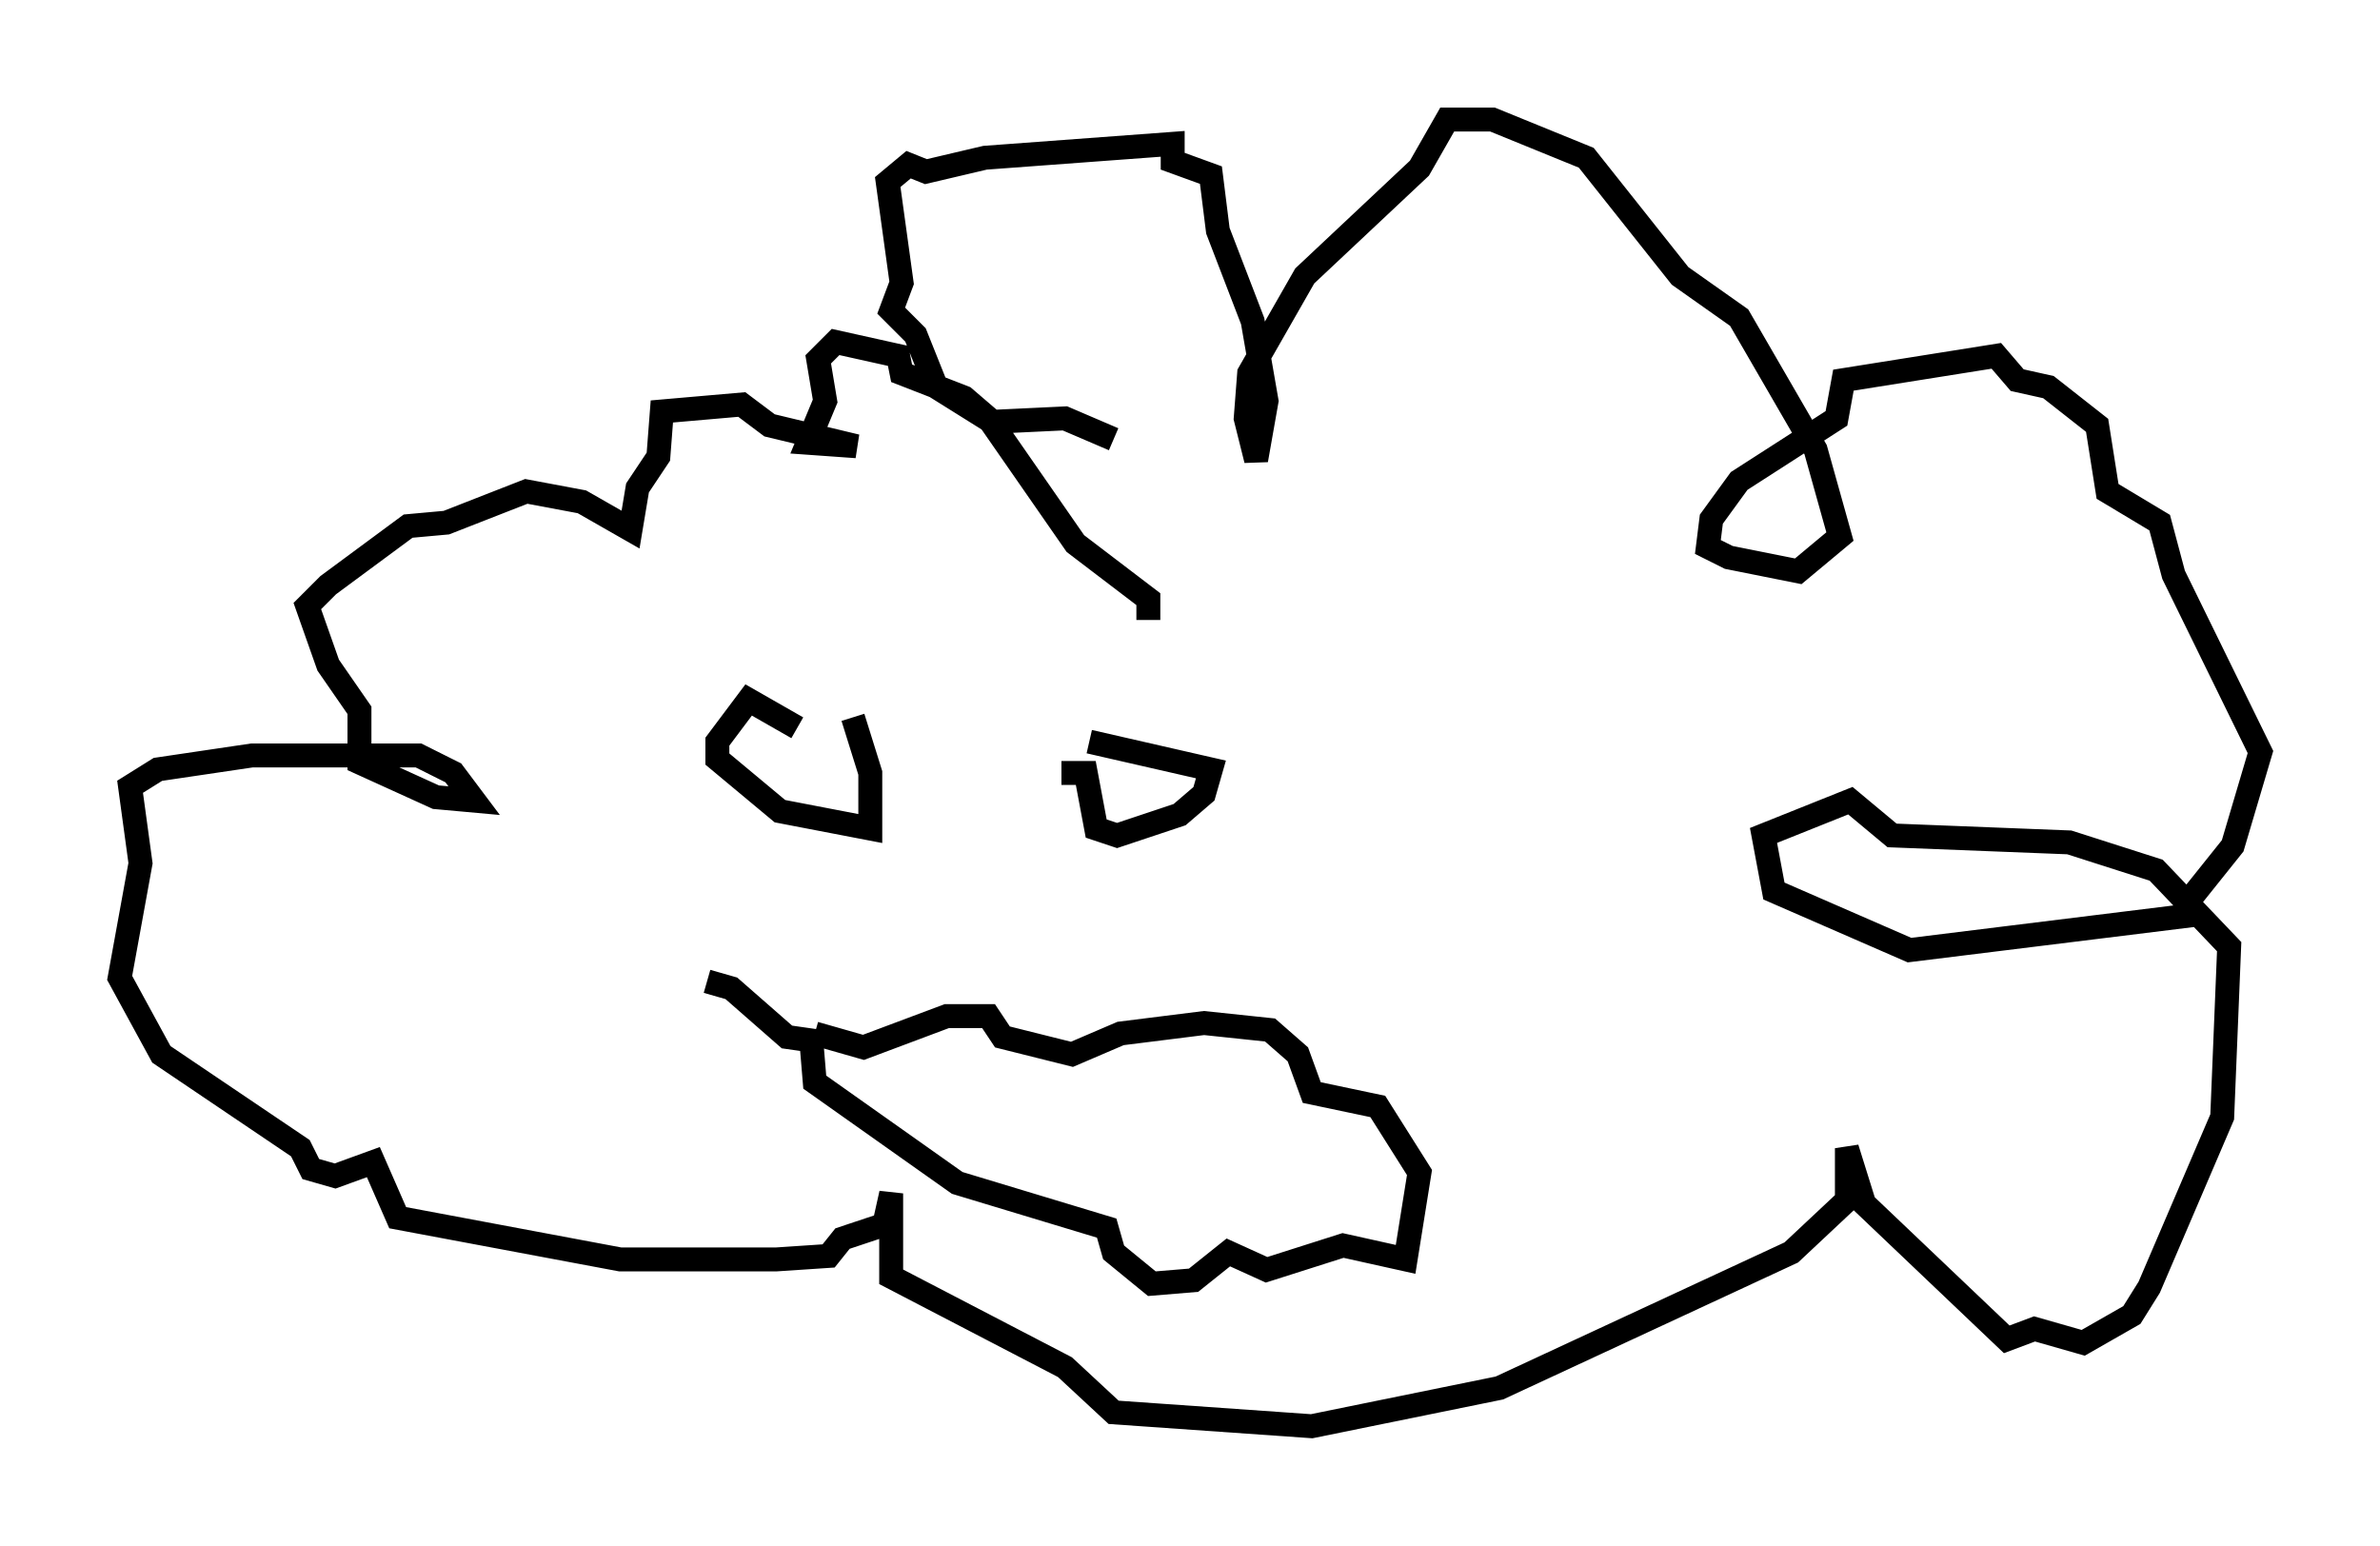 <?xml version="1.0" encoding="utf-8" ?>
<svg baseProfile="full" height="64.614" version="1.1" width="99.475" xmlns="http://www.w3.org/2000/svg" xmlns:ev="http://www.w3.org/2001/xml-events" xmlns:xlink="http://www.w3.org/1999/xlink"><defs /><rect fill="white" height="64.614" width="99.475" x="0" y="0" /><path d="M34.341, 30.128 m-1.017, 0.291 l-2.034, -1.162 -1.307, 1.743 l0.0, 0.726 2.615, 2.179 l3.777, 0.726 0.0, -2.324 l-0.726, -2.324 m8.715, 2.324 l1.017, 0.0 0.436, 2.324 l0.872, 0.291 2.615, -0.872 l1.017, -0.872 0.291, -1.017 l-5.084, -1.162 m2.469, -5.084 l0.0, -0.872 -3.05, -2.324 l-3.631, -5.229 -1.017, -0.872 l-2.615, -1.017 -0.145, -0.726 l-2.615, -0.581 -0.726, 0.726 l0.291, 1.743 -0.726, 1.743 l2.034, 0.145 -3.631, -0.872 l-1.162, -0.872 -3.341, 0.291 l-0.145, 1.888 -0.872, 1.307 l-0.291, 1.743 -2.034, -1.162 l-2.324, -0.436 -3.341, 1.307 l-1.598, 0.145 -3.341, 2.469 l-0.872, 0.872 0.872, 2.469 l1.307, 1.888 0.0, 2.179 l3.196, 1.453 1.598, 0.145 l-0.872, -1.162 -1.453, -0.726 l-6.972, 0.0 -3.922, 0.581 l-1.162, 0.726 0.436, 3.196 l-0.872, 4.793 1.743, 3.196 l5.81, 3.922 0.436, 0.872 l1.017, 0.291 1.598, -0.581 l1.017, 2.324 9.296, 1.743 l6.536, 0.0 2.179, -0.145 l0.581, -0.726 1.743, -0.581 l0.291, -1.307 0.0, 3.486 l7.263, 3.777 2.034, 1.888 l8.279, 0.581 7.844, -1.598 l12.201, -5.665 2.324, -2.179 l0.0, -2.179 0.726, 2.324 l5.955, 5.665 1.162, -0.436 l2.034, 0.581 2.034, -1.162 l0.726, -1.162 3.05, -7.117 l0.291, -7.117 -3.05, -3.196 l-3.631, -1.162 -7.408, -0.291 l-1.743, -1.453 -3.631, 1.453 l0.436, 2.324 5.665, 2.469 l11.765, -1.453 0.0, -0.726 l1.743, -2.179 1.162, -3.922 l-3.631, -7.408 -0.581, -2.179 l-2.179, -1.307 -0.436, -2.76 l-2.034, -1.598 -1.307, -0.291 l-0.872, -1.017 -6.391, 1.017 l-0.291, 1.598 -4.067, 2.615 l-1.162, 1.598 -0.145, 1.162 l0.872, 0.436 2.905, 0.581 l1.743, -1.453 -1.017, -3.631 l-3.196, -5.52 -2.469, -1.743 l-3.922, -4.939 -3.922, -1.598 l-1.888, 0.0 -1.162, 2.034 l-4.793, 4.503 -2.324, 4.067 l-0.145, 1.888 0.436, 1.743 l0.436, -2.469 -0.581, -3.341 l-1.453, -3.777 -0.291, -2.324 l-1.598, -0.581 0.0, -0.726 l-7.844, 0.581 -2.469, 0.581 l-0.726, -0.291 -0.872, 0.726 l0.581, 4.212 -0.436, 1.162 l1.017, 1.017 0.872, 2.179 l2.324, 1.453 3.05, -0.145 l2.034, 0.872 m0.0, 0.0 l0.0, 0.0 m-16.994, 22.659 l1.017, 0.291 2.324, 2.034 l1.017, 0.145 0.145, 1.743 l5.955, 4.212 6.246, 1.888 l0.291, 1.017 1.598, 1.307 l1.743, -0.145 1.453, -1.162 l1.598, 0.726 3.196, -1.017 l2.615, 0.581 0.581, -3.631 l-1.743, -2.76 -2.76, -0.581 l-0.581, -1.598 -1.162, -1.017 l-2.76, -0.291 -3.486, 0.436 l-2.034, 0.872 -2.905, -0.726 l-0.581, -0.872 -1.743, 0.0 l-3.486, 1.307 -2.034, -0.581 " fill="none" stroke="black" stroke-width="1" /></svg>